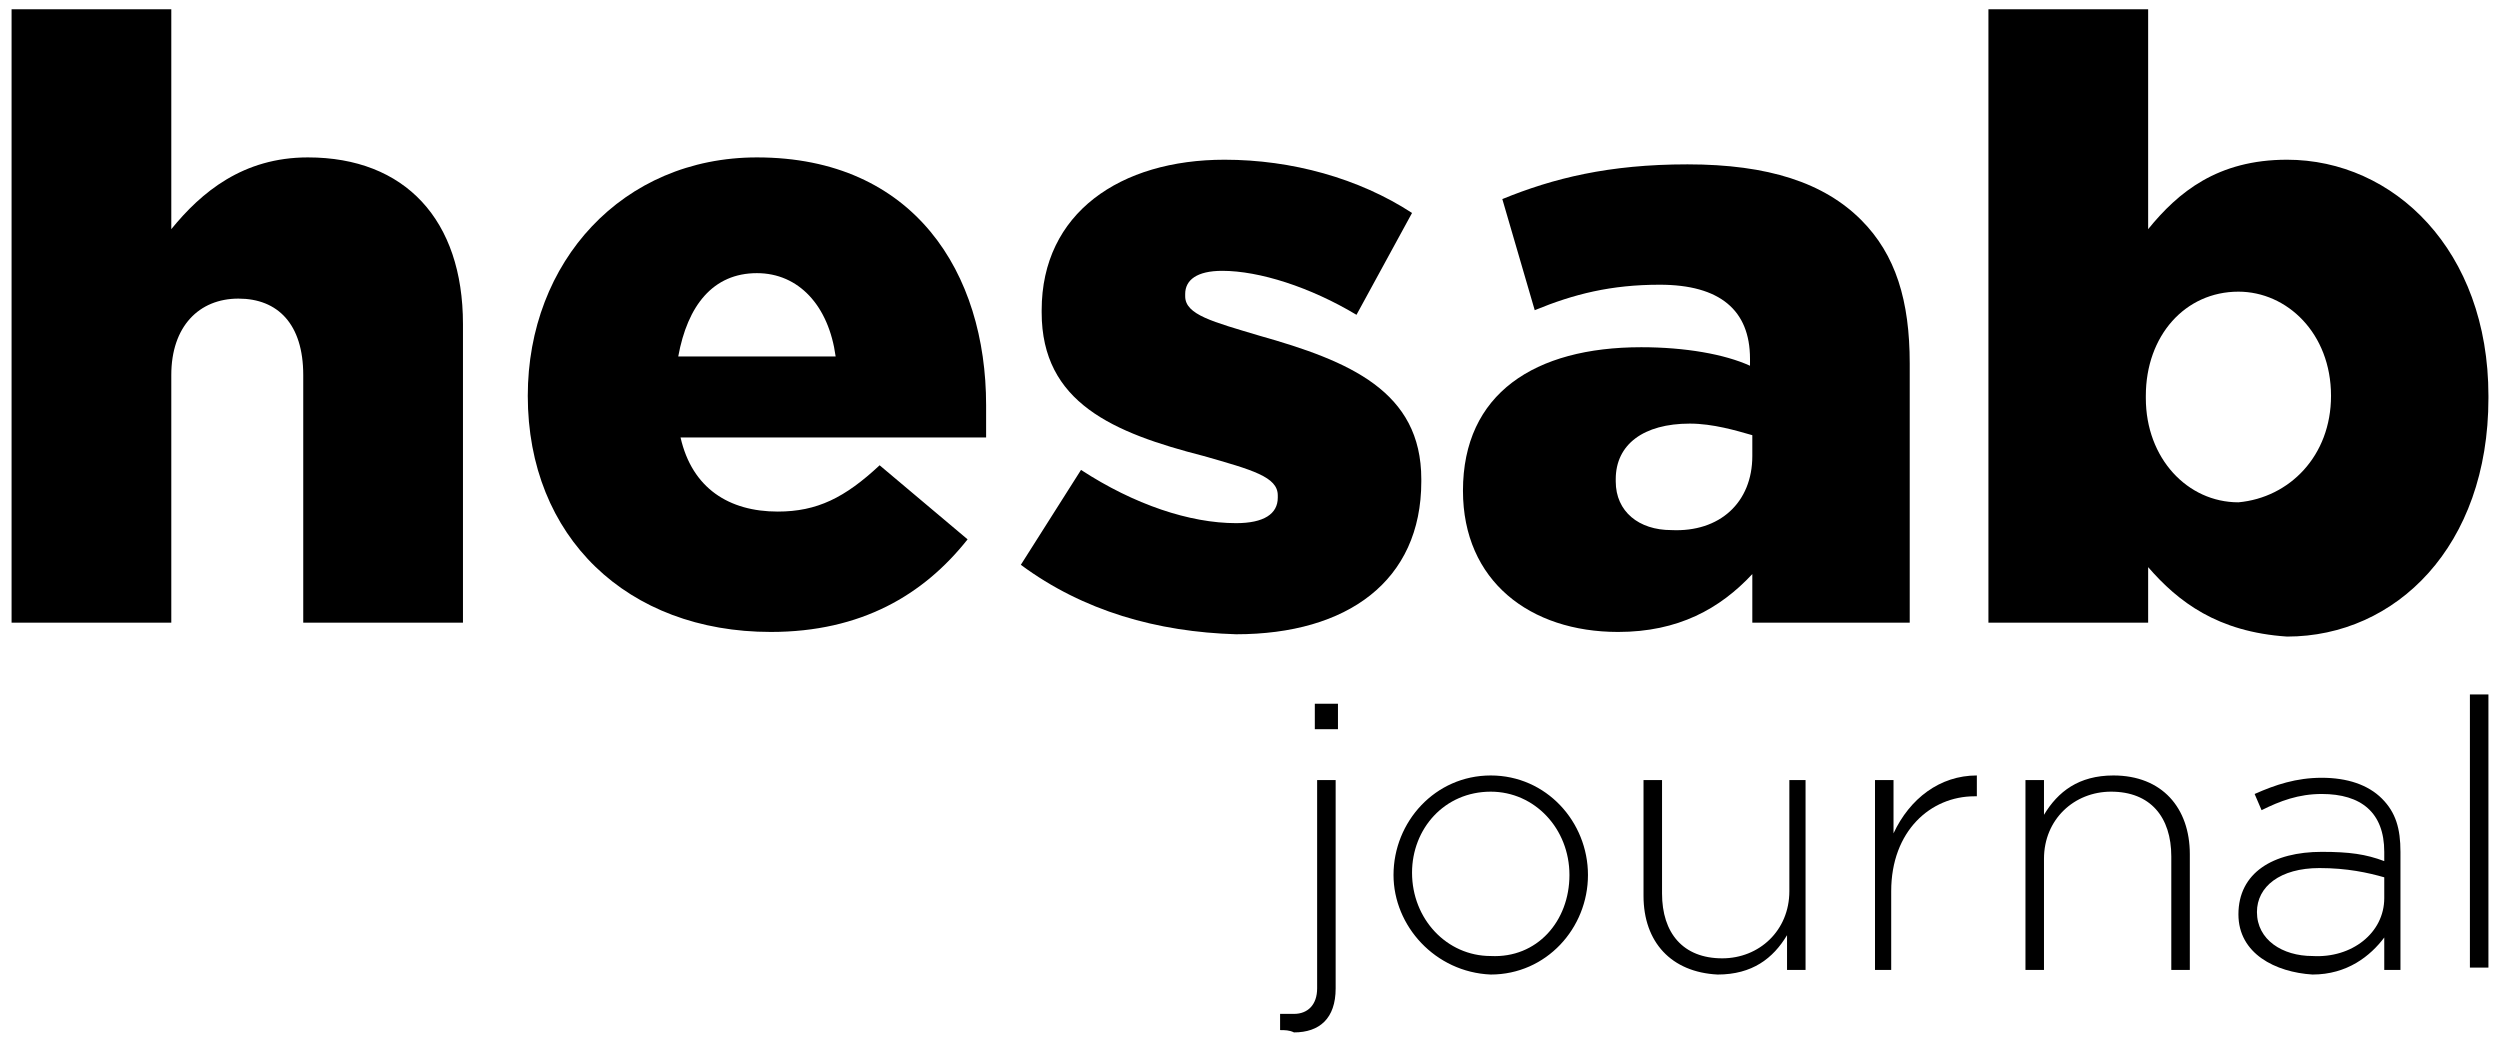 <?xml version="1.0" encoding="utf-8"?>
<!-- Generator: Adobe Illustrator 21.1.0, SVG Export Plug-In . SVG Version: 6.00 Build 0)  -->
<svg version="1.1" id="Layer_1" xmlns="http://www.w3.org/2000/svg" xmlns:xlink="http://www.w3.org/1999/xlink" x="0px" y="0px"
	 viewBox="0 0 108 45" style="enable-background:new 0 0 108 45;" xml:space="preserve">
<g>
	<path d="M0.5,0.4h6.9v9.5c1.3-1.6,3.1-3.1,5.9-3.1c4.2,0,6.7,2.7,6.7,7.2v12.9h-6.9V16.2c0-2.2-1.1-3.3-2.8-3.3s-2.9,1.2-2.9,3.3
		v10.7H0.5V0.4z"/>
	<path d="M22.8,17.1L22.8,17.1c0-5.8,4.1-10.3,9.9-10.3c6.8,0,9.9,5,9.9,10.7c0,0.4,0,0.9,0,1.4H29.4c0.5,2.2,2.1,3.2,4.2,3.2
		c1.7,0,2.9-0.6,4.4-2l3.8,3.2c-1.9,2.4-4.6,4-8.5,4C27.1,27.3,22.8,23.2,22.8,17.1z M36.1,15.4c-0.3-2.2-1.6-3.6-3.4-3.6
		c-1.9,0-3,1.4-3.4,3.6H36.1z"/>
	<path d="M44.1,24.4l2.6-4.1c2.3,1.5,4.7,2.3,6.7,2.3c1.2,0,1.8-0.4,1.8-1.1v-0.1c0-0.8-1.1-1.1-3.2-1.7c-3.9-1-7-2.3-7-6.2v-0.1
		c0-4.2,3.4-6.5,7.9-6.5c2.9,0,5.8,0.8,8.1,2.3l-2.4,4.4c-2-1.2-4.2-1.9-5.8-1.9c-1.1,0-1.6,0.4-1.6,1v0.1c0,0.8,1.2,1.1,3.2,1.7
		c3.9,1.1,7,2.4,7,6.2v0.1c0,4.3-3.2,6.6-8,6.6C50,27.3,46.8,26.4,44.1,24.4z"/>
	<path d="M63.2,21.2L63.2,21.2c0-4.2,3.1-6.2,7.7-6.2c1.9,0,3.6,0.3,4.7,0.8v-0.3c0-2.1-1.3-3.2-3.9-3.2c-2.1,0-3.7,0.4-5.4,1.1
		l-1.4-4.8c2.2-0.9,4.6-1.5,8-1.5c3.5,0,5.9,0.8,7.5,2.4c1.5,1.5,2.1,3.5,2.1,6.2v11.2h-6.8v-2.1c-1.4,1.5-3.2,2.5-5.8,2.5
		C66.1,27.3,63.2,25.1,63.2,21.2z M75.7,19.7v-0.9C75,18.6,74,18.3,73,18.3c-2,0-3.2,0.9-3.2,2.4v0.1c0,1.3,1,2.1,2.4,2.1
		C74.3,23,75.7,21.7,75.7,19.7z"/>
	<path d="M92.8,24.5v2.4h-6.9V0.4h6.9v9.5c1.3-1.6,3-3,6-3c4.6,0,8.7,3.9,8.7,10.2v0.1c0,6.4-4,10.3-8.7,10.3
		C95.8,27.3,94.1,26,92.8,24.5z M100.7,17.1L100.7,17.1c0-2.7-1.9-4.5-4-4.5c-2.3,0-4,1.9-4,4.5v0.1c0,2.6,1.8,4.5,4,4.5
		C98.9,21.5,100.7,19.7,100.7,17.1z"/>
	<g>
		<path d="M55.3,44.5v-0.7c0.2,0,0.5,0,0.6,0c0.6,0,1-0.4,1-1.1v-9h0.8v9c0,1.3-0.7,1.9-1.8,1.9C55.7,44.5,55.5,44.5,55.3,44.5z
			 M56.8,30.4h1v1.1h-1V30.4z"/>
		<path d="M60.2,37.8L60.2,37.8c0-2.3,1.8-4.3,4.2-4.3s4.2,2,4.2,4.3l0,0c0,2.3-1.8,4.3-4.2,4.3C62,42,60.2,40,60.2,37.8z
			 M67.8,37.8L67.8,37.8c0-2-1.5-3.6-3.4-3.6c-2,0-3.4,1.6-3.4,3.5l0,0c0,2,1.5,3.6,3.4,3.6C66.4,41.4,67.8,39.8,67.8,37.8z"/>
		<path d="M71,38.7v-5h0.8v4.9c0,1.7,0.9,2.8,2.6,2.8c1.6,0,2.9-1.2,2.9-2.9v-4.8H78v8.2h-0.8v-1.5c-0.6,1-1.5,1.7-3,1.7
			C72.2,42,71,40.7,71,38.7z"/>
		<path d="M81,33.7h0.8V36c0.7-1.5,2-2.5,3.6-2.5v0.9h-0.1c-1.9,0-3.6,1.5-3.6,4.1v3.4H81V33.7z"/>
		<path d="M87.5,33.7h0.8v1.5c0.6-1,1.5-1.7,3-1.7c2.1,0,3.3,1.4,3.3,3.4v5h-0.8V37c0-1.7-0.9-2.8-2.6-2.8c-1.6,0-2.9,1.2-2.9,2.9
			v4.8h-0.8V33.7z"/>
		<path d="M96.7,39.5L96.7,39.5c0-1.8,1.5-2.7,3.6-2.7c1.2,0,1.9,0.1,2.7,0.4v-0.4c0-1.7-1-2.5-2.7-2.5c-1,0-1.8,0.3-2.6,0.7
			l-0.3-0.7c0.9-0.4,1.8-0.7,2.9-0.7s2,0.3,2.6,0.9c0.6,0.6,0.8,1.3,0.8,2.3v5.1H103v-1.4c-0.6,0.8-1.6,1.6-3.1,1.6
			C98.3,42,96.7,41.2,96.7,39.5z M103,38.8v-0.9c-0.7-0.2-1.6-0.4-2.8-0.4c-1.7,0-2.7,0.8-2.7,1.9l0,0c0,1.2,1.1,1.9,2.4,1.9
			C101.6,41.4,103,40.3,103,38.8z"/>
		<path d="M106.7,30h0.8v11.8h-0.8V30z"/>
	</g>
</g>
</svg>
